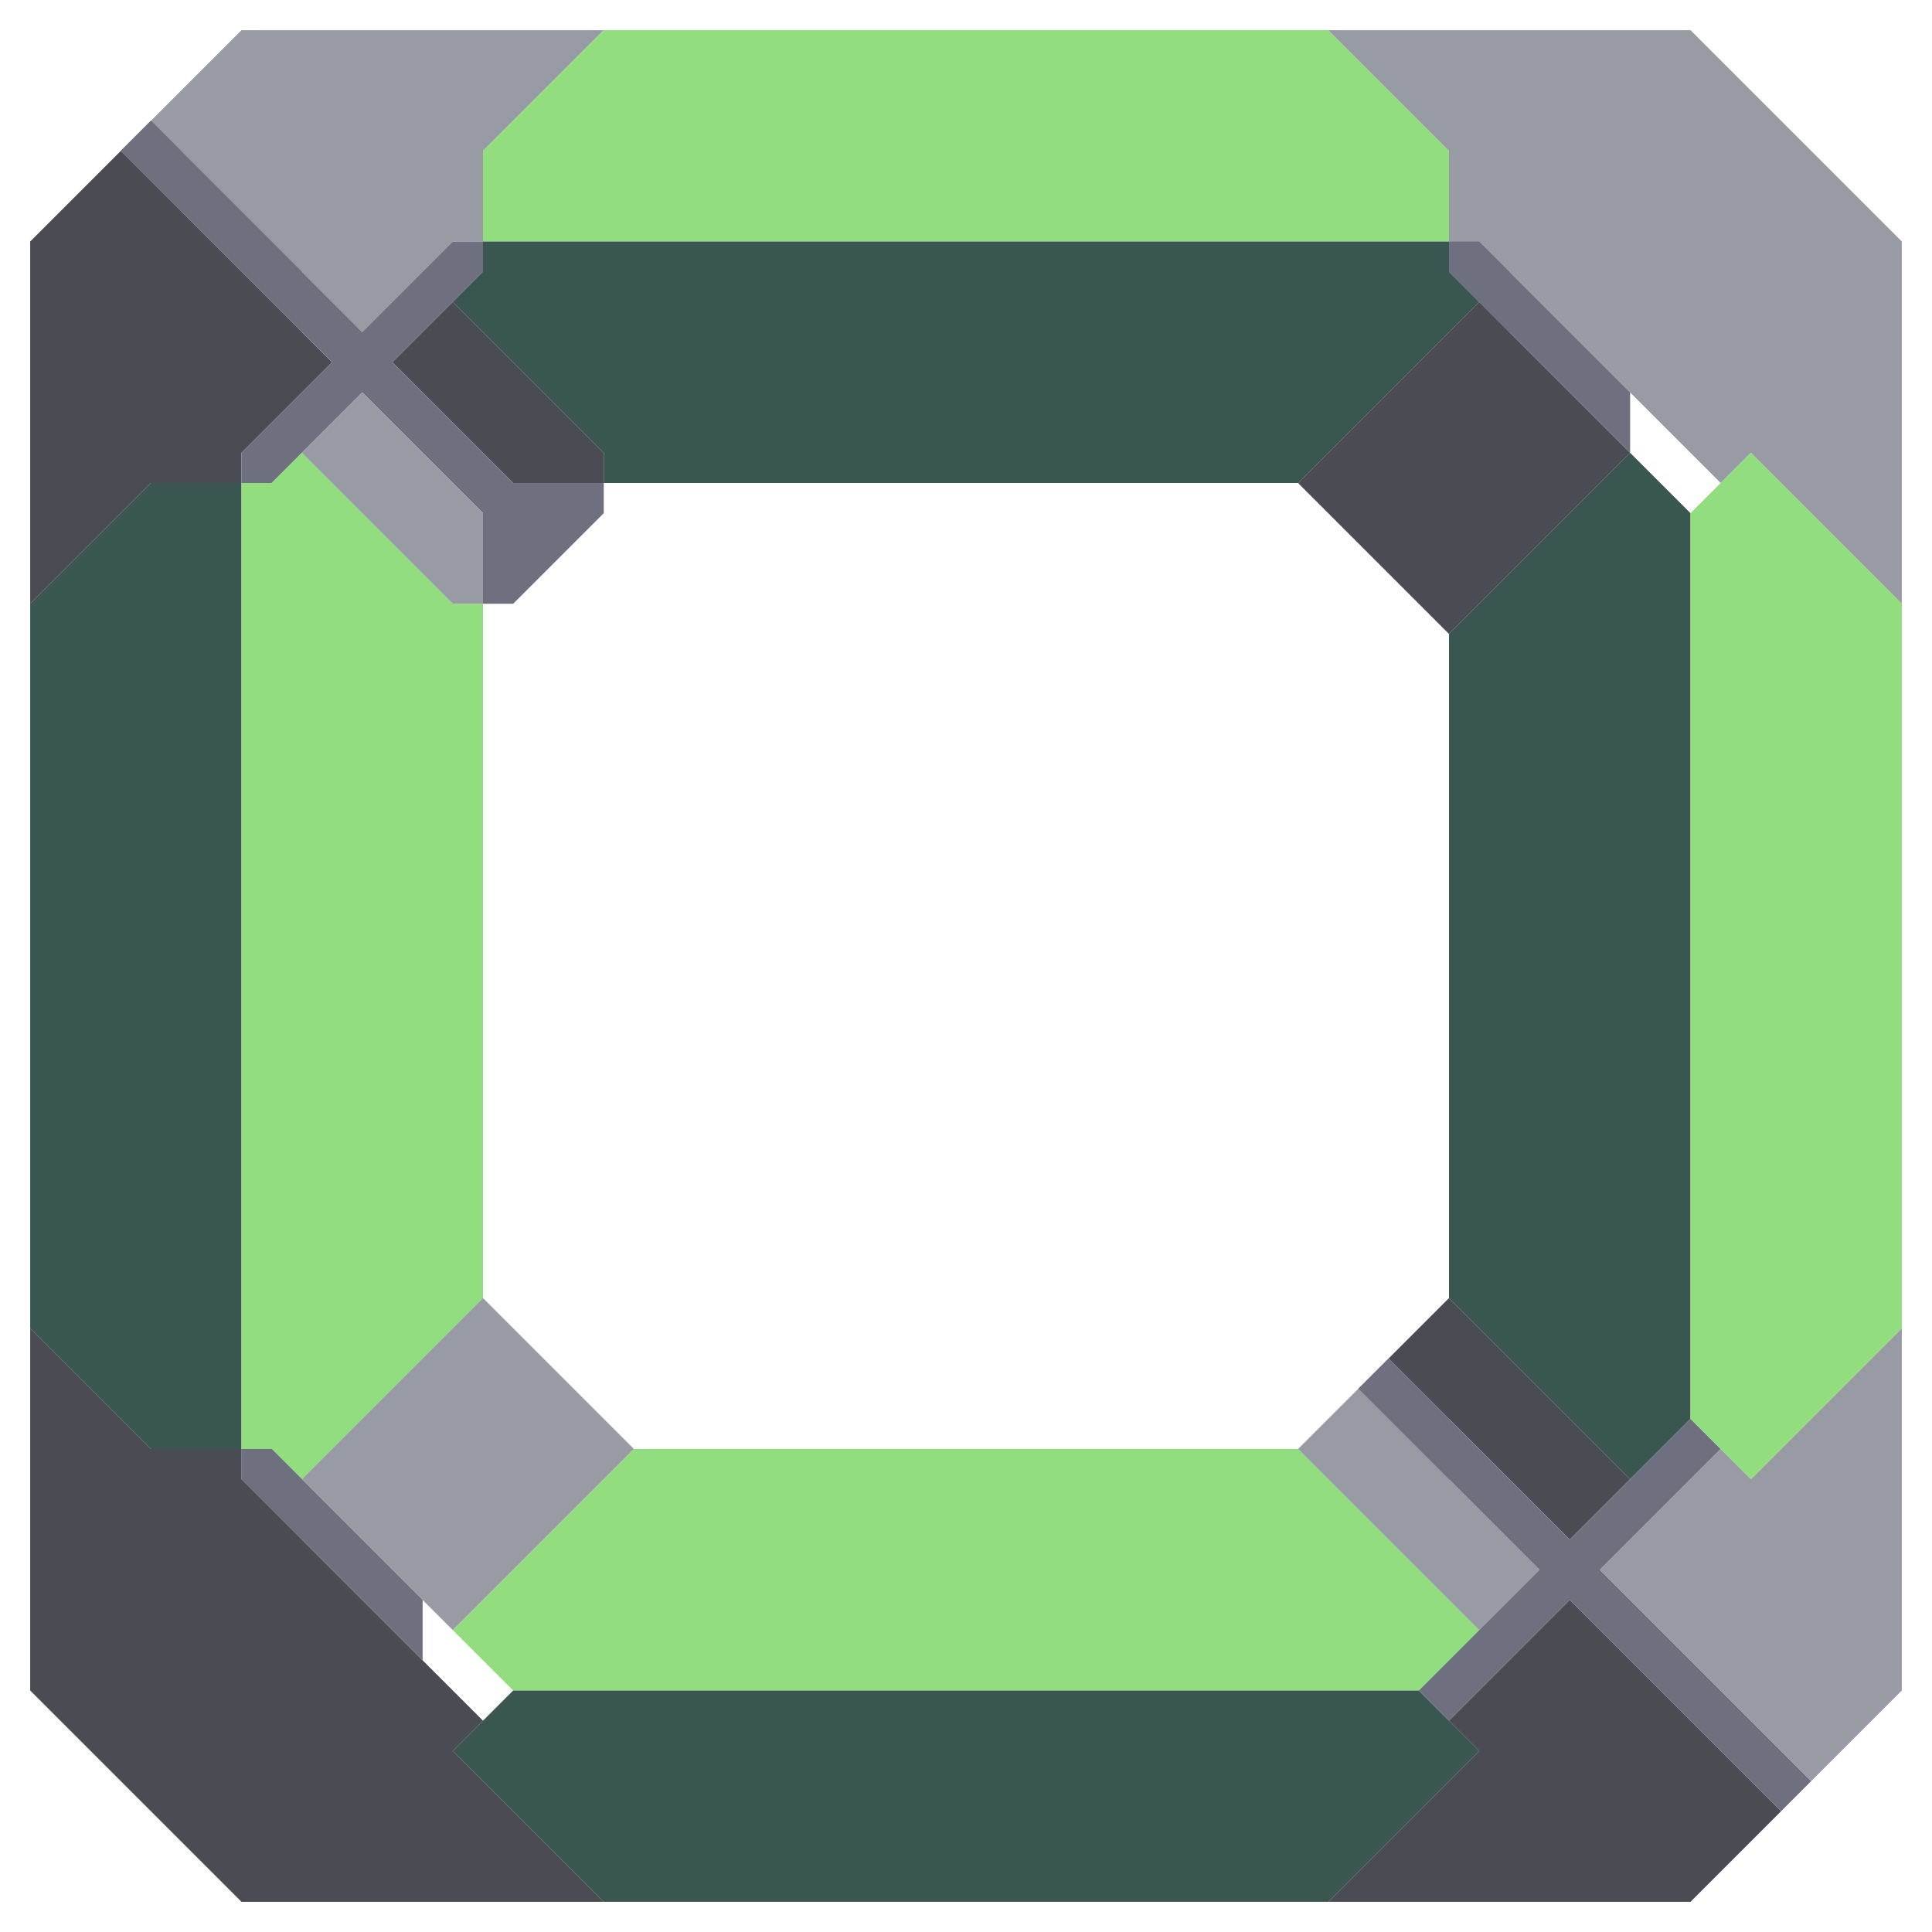 <svg xmlns="http://www.w3.org/2000/svg" width="32" height="32" style="fill-opacity:1;color-rendering:auto;color-interpolation:auto;text-rendering:auto;stroke:#000;stroke-linecap:square;stroke-miterlimit:10;shape-rendering:auto;stroke-opacity:1;fill:#000;stroke-dasharray:none;font-weight:400;stroke-width:1;font-family:&quot;Dialog&quot;;font-style:normal;stroke-linejoin:miter;font-size:12px;stroke-dashoffset:0;image-rendering:auto">
    <g style="stroke-linecap:round;fill:#4a4b53;stroke:#4a4b53">
        <path stroke="none" d="M.5 10V4L2 2.5 5.5 6 4 7.5V8H2.5Z" style="stroke:none"/>
    </g>
    <g stroke="none" style="stroke-linecap:round;fill:#3a5651;stroke:#3a5651">
        <path d="M.5 22V10l2-2H4v16H2.5Z" style="stroke:none"/>
        <path d="M2.5 24H4v.5l4 4-.5.5 2.5 2.5H4L.5 28v-6Z" style="fill:#4a4b53;stroke:none"/>
        <path d="m3 3.5-1-1 .5-.5.5.5Z" style="fill:#6e7080;stroke:none"/>
        <path d="M2.5 2 4 .5h6l-2 2V4h-.5L6 5.5Z" style="fill:#989aa4;stroke:none"/>
        <path d="m5 5.5-3-3 .5-.5L5 4.5Z" style="fill:#6e7080;stroke:none"/>
        <path d="M4.5 8H4v-.5L5.5 6 2 2.5l.5-.5L6 5.5 7.5 4H8v.5L6.5 6l2 2H10v.5L8.5 10H8V8.5l-2-2Z" style="fill:#6e7080;stroke:none"/>
        <path d="m5 24.5-.5-.5H4V8h.5l.5-.5L7.5 10H8v11.5Z" style="fill:#92dd7e;stroke:none"/>
        <path d="m5 25.5-1-1V24h.5l.5.5Z" style="fill:#6e7080;stroke:none"/>
        <path d="m5 7.5 1-1 2 2V10h-.5Zm0 17 3-3 2.5 2.5-3 3Z" style="fill:#989aa4;stroke:none"/>
        <path d="m7 27.5-3-3V24h.5L7 26.5Z" style="fill:#6e7080;stroke:none"/>
        <path d="M10 7.5V8H8.5l-2-2 1-1Z" style="fill:#4a4b53;stroke:none"/>
        <path d="M8 4V2.5l2-2h12l2 2V4Z" style="fill:#92dd7e;stroke:none"/>
        <path d="m7.5 5 .5-.5V4h16v.5l.5.5-3 3H10v-.5Z" style="stroke:none"/>
        <path d="m8.5 28-1-1 3-3h11l3 3-1 1Z" style="fill:#92dd7e;stroke:none"/>
        <path d="m7.5 29 1-1h15l1 1-2.5 2.5H10Z" style="stroke:none"/>
        <path d="M22 .5h6L31.5 4v6L29 7.5l-.5.5-4-4H24V2.5Z" style="fill:#989aa4;stroke:none"/>
        <path d="m21.5 8 3-3L27 7.5l-3 3Z" style="fill:#4a4b53;stroke:none"/>
        <path d="m25.5 26-1 1-3-3 1-1Z" style="fill:#989aa4;stroke:none"/>
        <path d="m23 22.5 1-1 3 3-1 1Z" style="fill:#4a4b53;stroke:none"/>
        <path d="M24 24.5 22.5 23l.5-.5 1 1Zm1-19-1-1V4h.5l.5.5Z" style="fill:#6e7080;stroke:none"/>
        <path d="M24 21.5v-11l3-3 1 1v15l-1 1Z" style="stroke:none"/>
        <path d="m24 28.5-.5-.5 2-2-3-3 .5-.5 3 3 2-2 .5.5-2 2 3.5 3.5-.5.5-3.5-3.5Zm3-21-3-3V4h.5L27 6.5Z" style="fill:#6e7080;stroke:none"/>
        <path d="M29.5 30 28 31.5h-6l2.5-2.5-.5-.5 2-2Z" style="fill:#4a4b53;stroke:none"/>
        <path d="m26.5 26 2-2 .5.5 2.5-2.5v6L30 29.5Z" style="fill:#989aa4;stroke:none"/>
        <path d="m29 24.5-1-1v-15l1-1 2.5 2.5v12Z" style="fill:#92dd7e;stroke:none"/>
    </g>
</svg>
